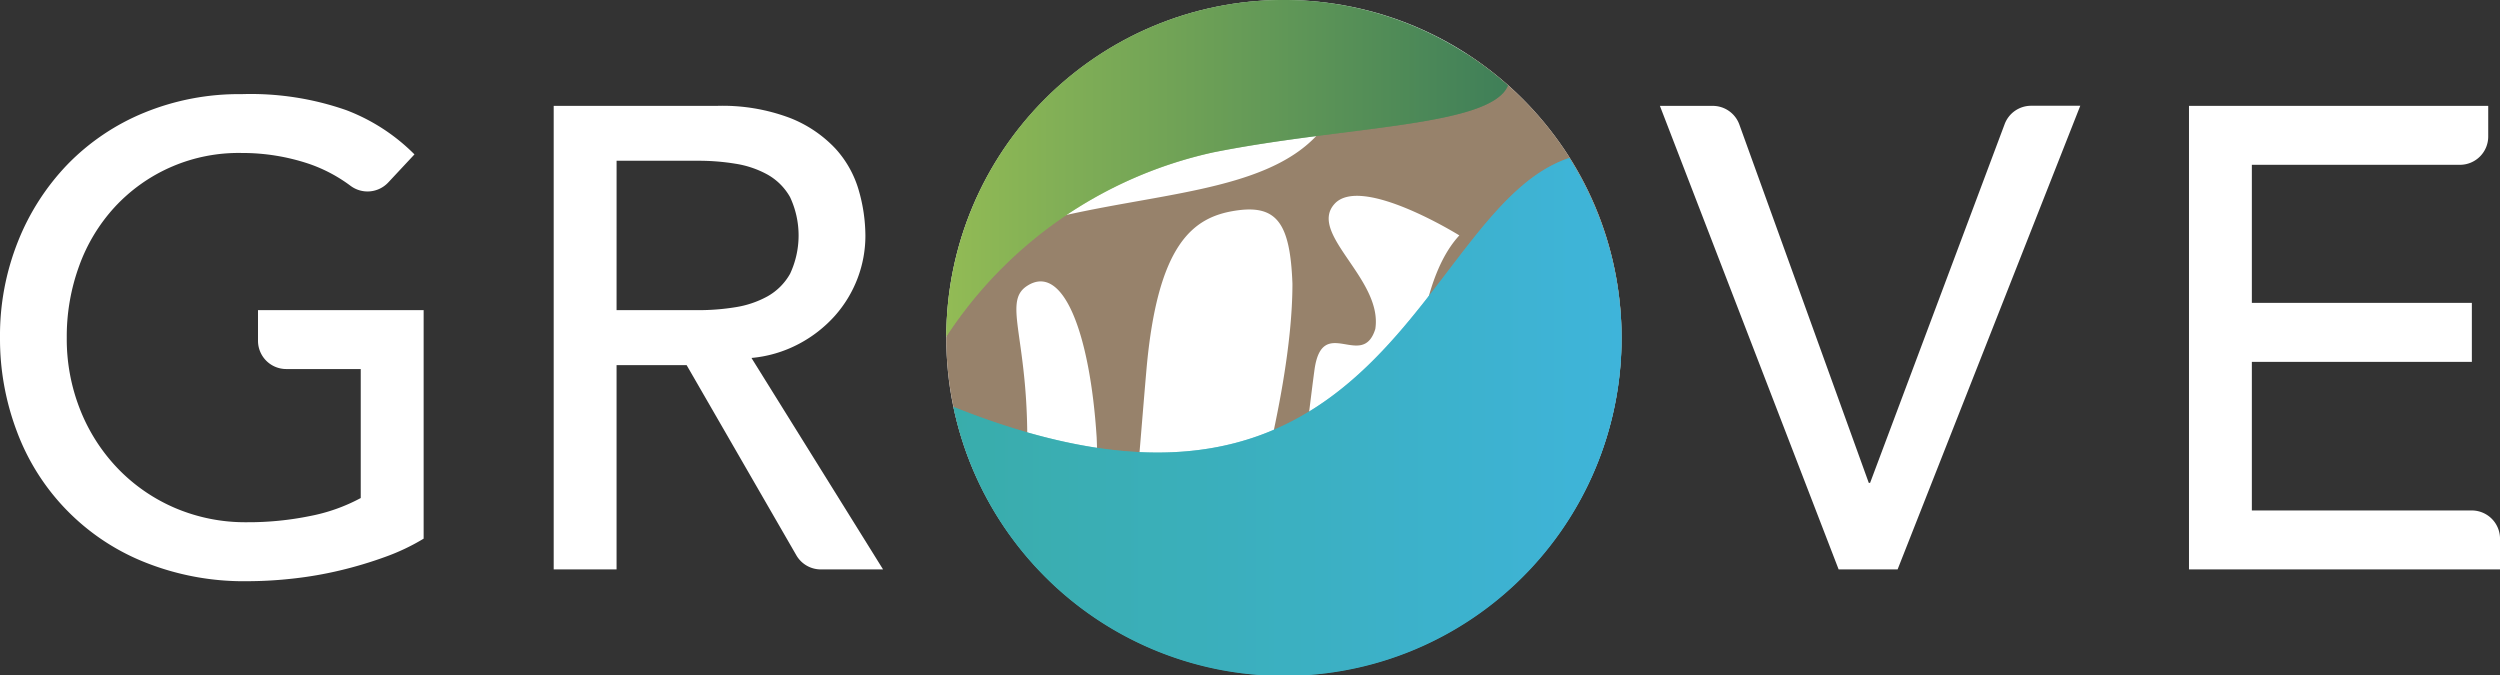 <svg xmlns="http://www.w3.org/2000/svg" xmlns:xlink="http://www.w3.org/1999/xlink" width="161.134" height="43.525" viewBox="0 0 161.134 43.525">
  <rect x="0" y="0" width="161.134" height="43.525" fill="#333333" stroke="none"/>
  <defs>
    <linearGradient id="linear-gradient" y1="0.5" x2="1" y2="0.5" gradientUnits="objectBoundingBox">
      <stop offset="0.002" stop-color="#39adab"/>
      <stop offset="0.552" stop-color="#3bb0c3"/>
      <stop offset="1" stop-color="#3eb4da"/>
    </linearGradient>
    <linearGradient id="linear-gradient-3" y1="0.5" x2="1" y2="0.5" gradientUnits="objectBoundingBox">
      <stop offset="0.002" stop-color="#92bb55"/>
      <stop offset="1" stop-color="#3f7f58"/>
    </linearGradient>
  </defs>
  <g id="Group_63" data-name="Group 63" transform="translate(-125.111 -218.169)">
    <path id="Path_4800" data-name="Path 4800" d="M152.416,254.35v14.728a13.679,13.679,0,0,1-2.49,1.181,26.341,26.341,0,0,1-2.891.865,24.612,24.612,0,0,1-3.039.527,26.71,26.71,0,0,1-2.891.169,17.151,17.151,0,0,1-6.773-1.266,14.532,14.532,0,0,1-8.145-8.419,16.874,16.874,0,0,1-1.076-6.014,16.374,16.374,0,0,1,1.16-6.2,15.3,15.3,0,0,1,3.207-4.98,14.625,14.625,0,0,1,4.917-3.313,16.1,16.1,0,0,1,6.288-1.2,18.625,18.625,0,0,1,6.753,1.034,12.424,12.424,0,0,1,4.389,2.849l-1.7,1.82a1.828,1.828,0,0,1-2.428.2,9.768,9.768,0,0,0-2.67-1.411,13.522,13.522,0,0,0-4.347-.7,10.86,10.86,0,0,0-8.187,3.5,11.244,11.244,0,0,0-2.279,3.777,13.243,13.243,0,0,0-.8,4.621,12.336,12.336,0,0,0,.886,4.706,11.648,11.648,0,0,0,2.448,3.777,11.281,11.281,0,0,0,3.671,2.511,11.525,11.525,0,0,0,4.6.908,19.9,19.9,0,0,0,4.073-.4,11.427,11.427,0,0,0,3.27-1.16v-8.314h-4.8a1.822,1.822,0,0,1-1.822-1.822V254.35Z" transform="translate(0 -16.191)" fill="#fff"/>
    <path id="Path_4801" data-name="Path 4801" d="M256.091,243.213H266.6a12.287,12.287,0,0,1,4.726.781,8.038,8.038,0,0,1,2.933,1.983,6.767,6.767,0,0,1,1.5,2.7,10.654,10.654,0,0,1,.422,2.891,7.709,7.709,0,0,1-.506,2.764,7.821,7.821,0,0,1-1.456,2.406,8.324,8.324,0,0,1-2.321,1.814,8.078,8.078,0,0,1-3.06.908l8.482,13.63h-4.012a1.822,1.822,0,0,1-1.578-.911l-7.071-12.255h-4.516V273.09h-4.052Zm4.052,13.166h5.318a14.544,14.544,0,0,0,2.342-.189,6.3,6.3,0,0,0,2.068-.7,3.808,3.808,0,0,0,1.456-1.456,5.829,5.829,0,0,0,0-4.937,3.808,3.808,0,0,0-1.456-1.456,6.282,6.282,0,0,0-2.068-.7,14.442,14.442,0,0,0-2.342-.19h-5.317Z" transform="translate(-95.292 -18.22)" fill="#fff"/>
    <path id="Path_4802" data-name="Path 4802" d="M517.773,243.213h3.406a1.822,1.822,0,0,1,1.713,1.2l8.344,23.1h.084l8.673-23.125a1.821,1.821,0,0,1,1.706-1.182h3.168L533.093,273.09h-3.8Z" transform="translate(-285.675 -18.22)" fill="#fff"/>
    <path id="Path_4803" data-name="Path 4803" d="M642.931,243.212h19.287v1.976a1.822,1.822,0,0,1-1.822,1.822H646.983v8.9h14.18v3.8h-14.18v9.579h14.173a1.822,1.822,0,0,1,1.822,1.822v1.977H642.931Z" transform="translate(-376.732 -18.219)" fill="#fff"/>
    <g id="Group_39" data-name="Group 39" transform="translate(186.101 218.169)">
      <circle id="Ellipse_2" data-name="Ellipse 2" cx="21.762" cy="21.762" r="21.762" transform="translate(0)" fill="#fff"/>
      <path id="Path_4799" data-name="Path 4799" d="M382.469,230.877a16.14,16.14,0,0,0-9.652,5.292c-3.438,3.65-10.6,3.691-17.374,5.4-3.828.967-5.491,4.19-6.485,7.581,0,.009,0,.017,0,.026a21.647,21.647,0,0,0,4.643,13.406,35.932,35.932,0,0,0,.56-5.689c.214-7.555-1.64-9.978,0-11.047,2.335-1.523,4.062,3.065,4.49,9.765a28.384,28.384,0,0,1-1.518,10.55A21.782,21.782,0,0,0,360,268.1c.909-4.149,1.3-10.425,1.858-16.839.713-8.125,2.994-9.836,5.7-10.263s3.564.784,3.711,4.7c0,7.7-3.76,19.521-5.525,24.642a21.758,21.758,0,0,0,4.583.573c.683-5.83,2-17,2.362-19.656.5-3.635,3.092.04,3.921-2.637.5-3.207-4.348-6.13-2.637-8.054s8.054,2.021,8.054,2.021c-4.322,4.665-2.871,19.351-1.915,26.191a21.744,21.744,0,0,0,3.96-2.449c-1.1-8.854-1.714-19.916-.264-20.988,1.639-1.212,3.136-.356,4.277,2.495.673,1.684,1.023,7.867,1.2,12.648a21.689,21.689,0,0,0-6.815-29.613Z" transform="translate(-348.957 -227.415)" fill="#97826b"/>
      <path id="Path_4804" data-name="Path 4804" d="M350.65,271.58a21.759,21.759,0,1,0,39.7-16.041C380.588,258.745,378.608,282.758,350.65,271.58Z" transform="translate(-350.189 -245.357)" fill="url(#linear-gradient)" style="mix-blend-mode: darken;isolation: isolate"/>
      <path id="Path_4805" data-name="Path 4805" d="M350.65,271.58a21.759,21.759,0,1,0,39.7-16.041C380.588,258.745,378.608,282.758,350.65,271.58Z" transform="translate(-350.189 -245.357)" opacity="0.55" fill="url(#linear-gradient)"/>
      <g id="Group_36" data-name="Group 36" transform="translate(0.004 0)" style="mix-blend-mode: darken;isolation: isolate">
        <path id="Path_4806" data-name="Path 4806" d="M348.971,239.863a27.646,27.646,0,0,1,17.2-11.872c8.532-1.709,17.894-1.644,19-4.308a21.734,21.734,0,0,0-36.2,16.18Z" transform="translate(-348.971 -218.17)" fill="url(#linear-gradient-3)"/>
      </g>
      <g id="Group_37" data-name="Group 37" transform="translate(0.004 0)" opacity="0.55">
        <path id="Path_4807" data-name="Path 4807" d="M348.971,239.863a27.646,27.646,0,0,1,17.2-11.872c8.532-1.709,17.894-1.644,19-4.308a21.734,21.734,0,0,0-36.2,16.18Z" transform="translate(-348.971 -218.17)" fill="url(#linear-gradient-3)"/>
      </g>
    </g>
  </g>
</svg>
